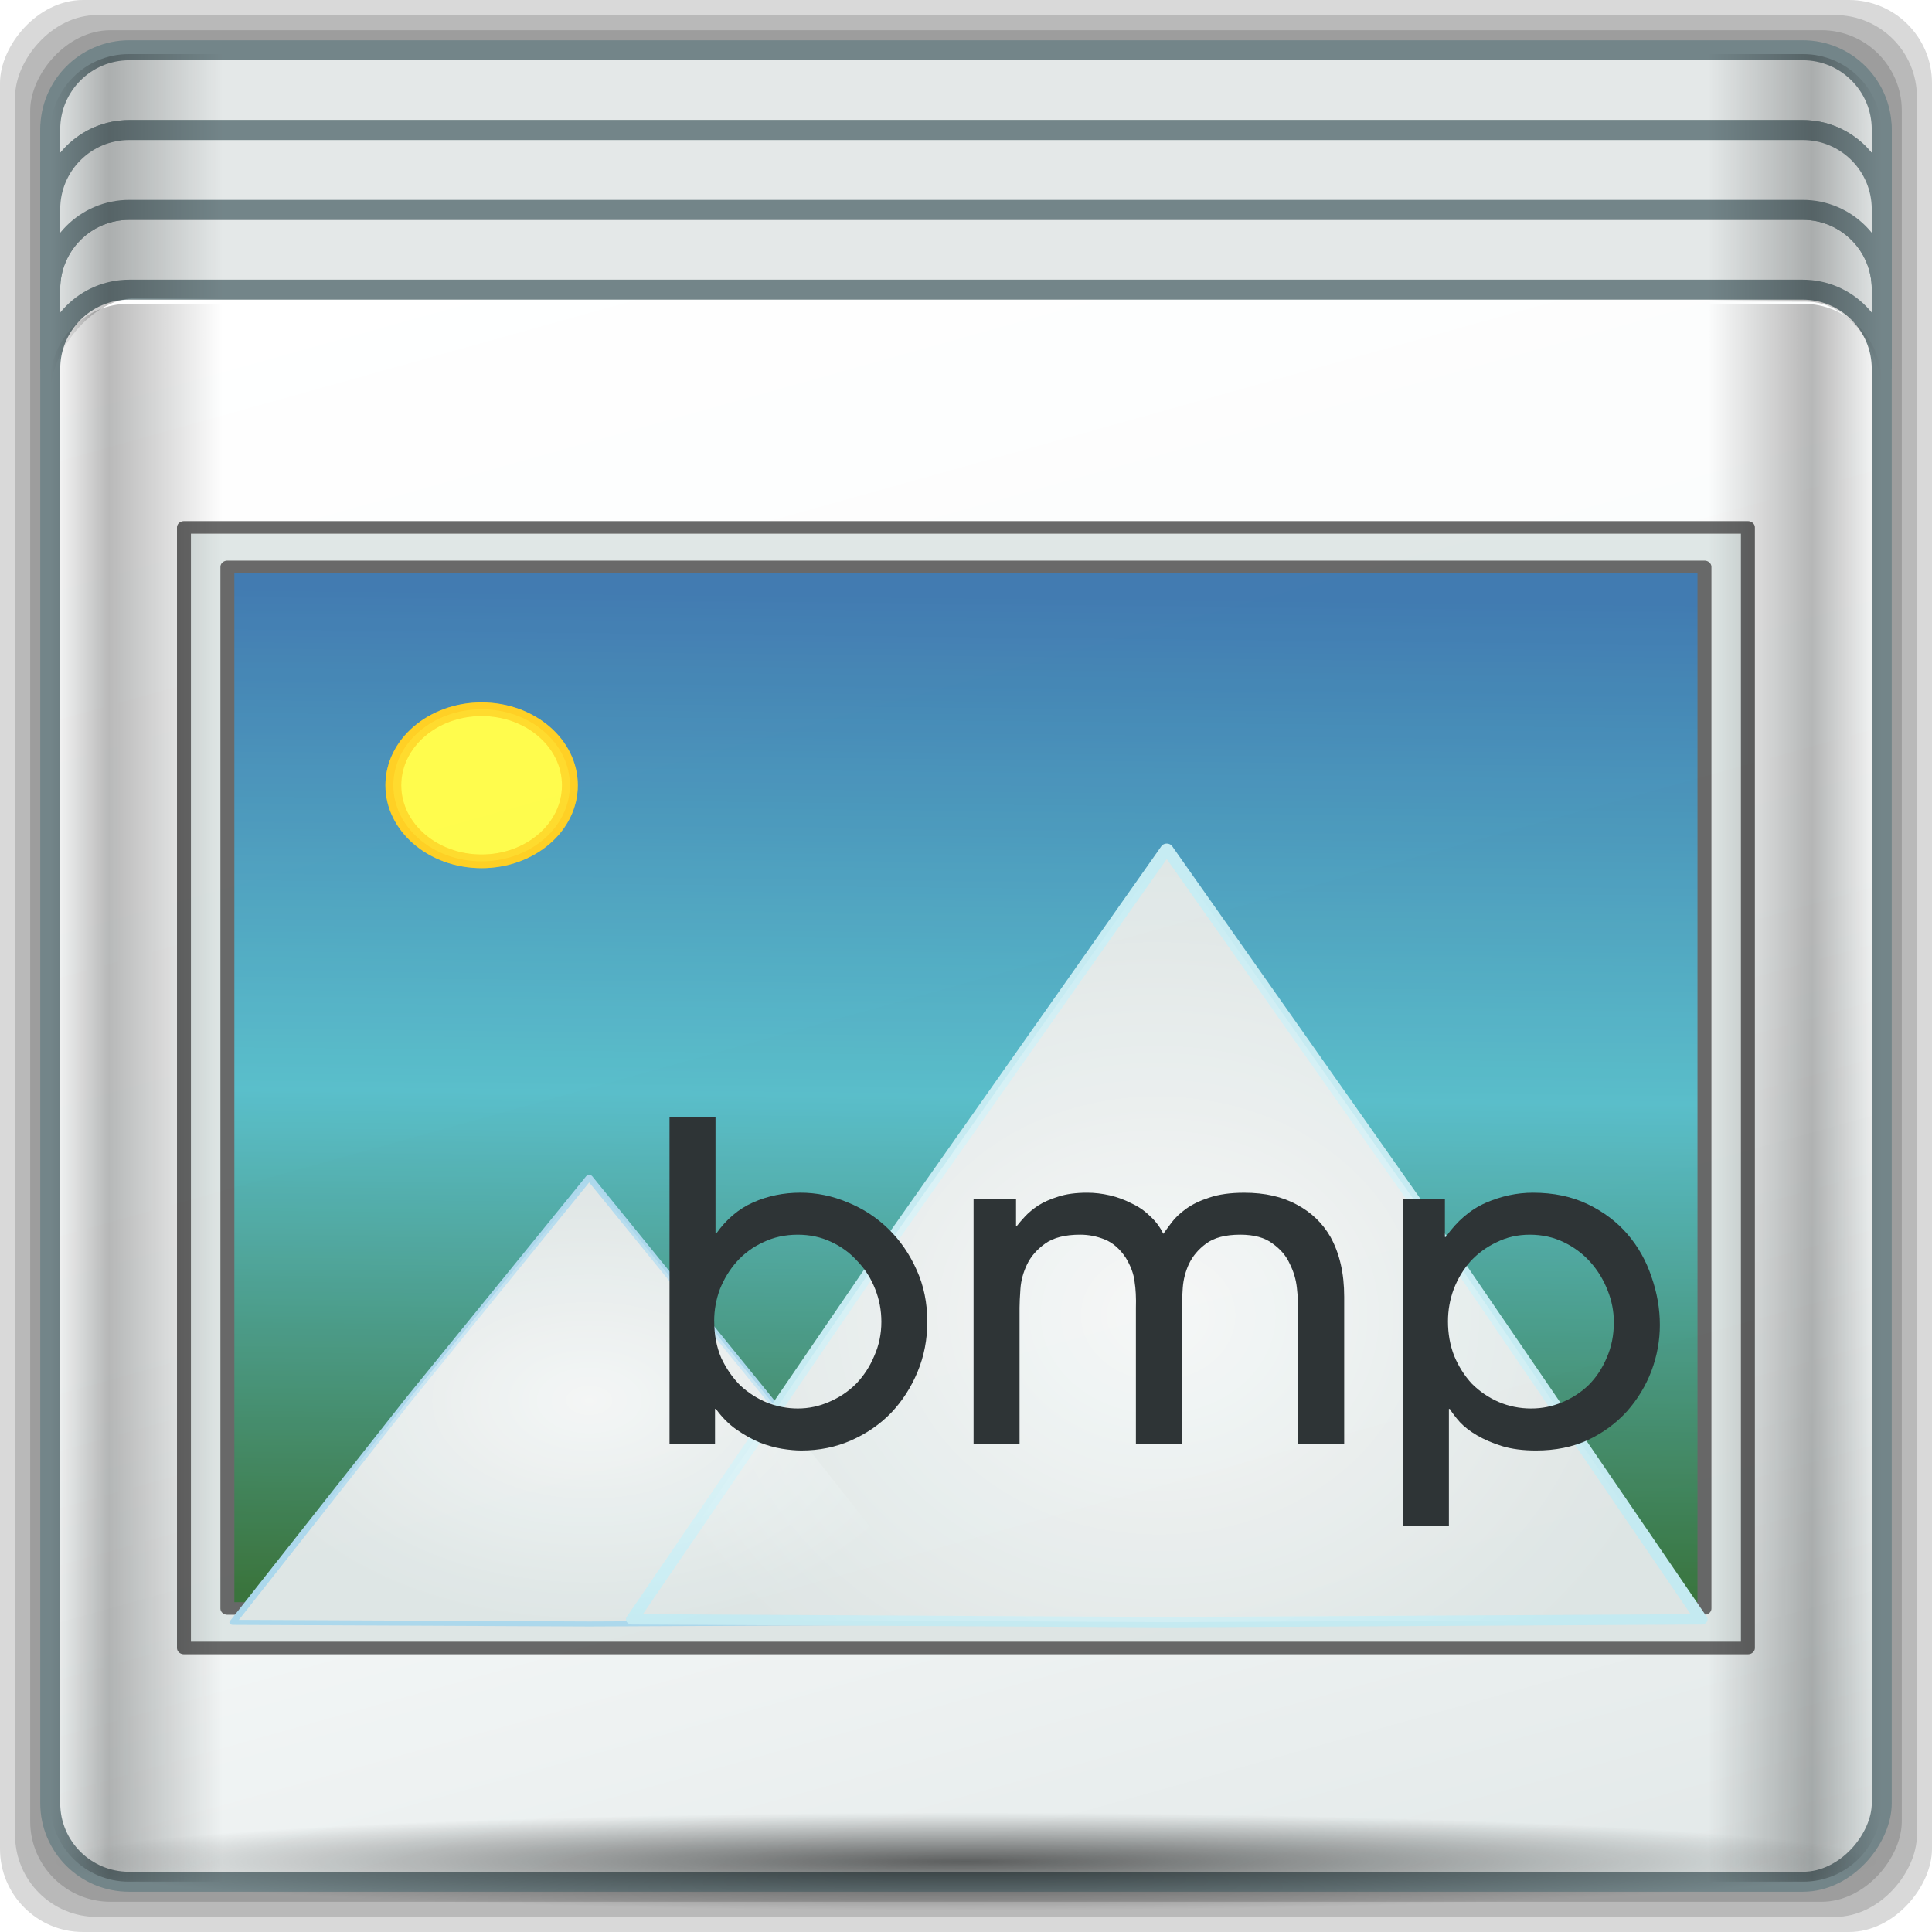<?xml version="1.0" encoding="UTF-8" standalone="no"?>
<!-- Created with Inkscape (http://www.inkscape.org/) -->

<svg
   xmlns:dc="http://purl.org/dc/elements/1.1/"
   xmlns:cc="http://creativecommons.org/ns#"
   xmlns:rdf="http://www.w3.org/1999/02/22-rdf-syntax-ns#"
   xmlns:svg="http://www.w3.org/2000/svg"
   xmlns="http://www.w3.org/2000/svg"
   xmlns:xlink="http://www.w3.org/1999/xlink"
   xmlns:sodipodi="http://sodipodi.sourceforge.net/DTD/sodipodi-0.dtd"
   xmlns:inkscape="http://www.inkscape.org/namespaces/inkscape"
   width="96"
   height="96"
   id="svg2"
   version="1.1"
   inkscape:version="0.48.5 r10040"
   sodipodi:docname="image-png.svg">
  <script
     xlink:href=""
     id="script2985" />
  <defs
     id="defs4">
    <linearGradient
       inkscape:collect="always"
       id="linearGradient4152">
      <stop
         style="stop-color:#ffffff;stop-opacity:1;"
         offset="0"
         id="stop4154" />
      <stop
         style="stop-color:#ffffff;stop-opacity:0;"
         offset="1"
         id="stop4156" />
    </linearGradient>
    <linearGradient
       inkscape:collect="always"
       id="linearGradient4142">
      <stop
         style="stop-color:#ffffff;stop-opacity:1;"
         offset="0"
         id="stop4144" />
      <stop
         style="stop-color:#ffffff;stop-opacity:0;"
         offset="1"
         id="stop4146" />
    </linearGradient>
    <linearGradient
       inkscape:collect="always"
       xlink:href="#linearGradient4160"
       id="linearGradient4369"
       x1="2.5"
       y1="11.141"
       x2="93.5"
       y2="11.141"
       gradientUnits="userSpaceOnUse"
       gradientTransform="translate(-17.652,-22.602)" />
    <linearGradient
       id="linearGradient4160">
      <stop
         id="stop4170"
         offset="0"
         style="stop-color:#000000;stop-opacity:0;" />
      <stop
         style="stop-color:#000000;stop-opacity:0.965;"
         offset="0.032"
         id="stop4186" />
      <stop
         style="stop-color:#000000;stop-opacity:0;"
         offset="0.094"
         id="stop4182" />
      <stop
         style="stop-color:#000000;stop-opacity:0;"
         offset="0.496"
         id="stop4180" />
      <stop
         style="stop-color:#000000;stop-opacity:0;"
         offset="0.905"
         id="stop4178" />
      <stop
         id="stop4184"
         offset="0.962"
         style="stop-color:#000000;stop-opacity:0.988;" />
      <stop
         id="stop4168"
         offset="1"
         style="stop-color:#000000;stop-opacity:0;" />
    </linearGradient>
    <radialGradient
       inkscape:collect="always"
       xlink:href="#linearGradient4348"
       id="radialGradient4354"
       cx="47.699"
       cy="55.411"
       fx="47.699"
       fy="55.411"
       r="41.47"
       gradientTransform="matrix(1.077,0,0,0.065,-21.162,64.975)"
       gradientUnits="userSpaceOnUse" />
    <linearGradient
       inkscape:collect="always"
       id="linearGradient4348">
      <stop
         style="stop-color:#000000;stop-opacity:1;"
         offset="0"
         id="stop4350" />
      <stop
         style="stop-color:#000000;stop-opacity:0;"
         offset="1"
         id="stop4352" />
    </linearGradient>
    <linearGradient
       gradientTransform="matrix(1,0,0,0.991,-17.354,9.636)"
       inkscape:collect="always"
       xlink:href="#linearGradient13484"
       id="linearGradient13490"
       x1="47.057"
       y1="22.252"
       x2="48.641"
       y2="22.252"
       gradientUnits="userSpaceOnUse" />
    <linearGradient
       id="linearGradient13484">
      <stop
         style="stop-color:#849699;stop-opacity:1"
         offset="0"
         id="stop13486" />
      <stop
         style="stop-color:#0b0d0d;stop-opacity:0"
         offset="1"
         id="stop13488" />
    </linearGradient>
    <linearGradient
       inkscape:collect="always"
       xlink:href="#linearGradient4160"
       id="linearGradient4388"
       x1="2.5"
       y1="54.297"
       x2="93.5"
       y2="54.297"
       gradientUnits="userSpaceOnUse"
       gradientTransform="translate(-17.652,-22.602)" />
    <linearGradient
       id="linearGradient3564">
      <stop
         id="stop3566"
         offset="0"
         style="stop-color:#000000;stop-opacity:0;" />
      <stop
         style="stop-color:#000000;stop-opacity:0.965;"
         offset="0.032"
         id="stop3568" />
      <stop
         style="stop-color:#000000;stop-opacity:0;"
         offset="0.094"
         id="stop3570" />
      <stop
         style="stop-color:#000000;stop-opacity:0;"
         offset="0.496"
         id="stop3572" />
      <stop
         style="stop-color:#000000;stop-opacity:0;"
         offset="0.905"
         id="stop3574" />
      <stop
         id="stop3576"
         offset="0.962"
         style="stop-color:#000000;stop-opacity:0.988;" />
      <stop
         id="stop3578"
         offset="1"
         style="stop-color:#000000;stop-opacity:0;" />
    </linearGradient>
    <radialGradient
       inkscape:collect="always"
       xlink:href="#linearGradient13492"
       id="radialGradient13510"
       cx="34.164"
       cy="10.819"
       fx="34.164"
       fy="10.819"
       r="17.263"
       gradientTransform="matrix(0.007,-1.416,1.784,0.008,-2.711,65.575)"
       gradientUnits="userSpaceOnUse" />
    <linearGradient
       inkscape:collect="always"
       id="linearGradient13492">
      <stop
         style="stop-color:#516467;stop-opacity:1;"
         offset="0"
         id="stop13494" />
      <stop
         style="stop-color:#516467;stop-opacity:0;"
         offset="1"
         id="stop13496" />
    </linearGradient>
    <linearGradient
       inkscape:collect="always"
       xlink:href="#linearGradient4135"
       id="linearGradient4334"
       gradientUnits="userSpaceOnUse"
       gradientTransform="matrix(0.989,0,0,0.987,-17.135,-9.704)"
       spreadMethod="reflect"
       x1="53.898"
       y1="-69.457"
       x2="27.952"
       y2="23.168" />
    <linearGradient
       id="linearGradient4135">
      <stop
         style="stop-color:#e3e9e9;stop-opacity:1;"
         offset="0"
         id="stop4137" />
      <stop
         style="stop-color:#eef2f2;stop-opacity:1;"
         offset="0.22"
         id="stop4139" />
      <stop
         style="stop-color:#f9fbfb;stop-opacity:1;"
         offset="0.479"
         id="stop4141" />
      <stop
         style="stop-color:#ffffff;stop-opacity:1;"
         offset="1"
         id="stop4143" />
    </linearGradient>
    <radialGradient
       inkscape:collect="always"
       xlink:href="#linearGradient4050"
       id="radialGradient4056"
       cx="48"
       cy="-16.128"
       fx="48"
       fy="-16.128"
       r="44.544"
       gradientTransform="matrix(1,0,0,0.049,-16.372,-3.862)"
       gradientUnits="userSpaceOnUse" />
    <linearGradient
       inkscape:collect="always"
       id="linearGradient4050">
      <stop
         style="stop-color:#ffffff;stop-opacity:1;"
         offset="0"
         id="stop4052" />
      <stop
         style="stop-color:#ffffff;stop-opacity:0;"
         offset="1"
         id="stop4054" />
    </linearGradient>
    <radialGradient
       inkscape:collect="always"
       xlink:href="#linearGradient4050"
       id="radialGradient4543"
       gradientUnits="userSpaceOnUse"
       gradientTransform="matrix(1,0,0,0.049,-16.372,-3.862)"
       cx="48"
       cy="-16.128"
       fx="48"
       fy="-16.128"
       r="44.544" />
    <linearGradient
       inkscape:collect="always"
       xlink:href="#linearGradient4135"
       id="linearGradient4545"
       gradientUnits="userSpaceOnUse"
       gradientTransform="matrix(0.989,0,0,0.987,-17.135,-9.704)"
       spreadMethod="reflect"
       x1="53.898"
       y1="-69.457"
       x2="27.952"
       y2="23.168" />
    <linearGradient
       inkscape:collect="always"
       xlink:href="#linearGradient4160"
       id="linearGradient4549"
       gradientUnits="userSpaceOnUse"
       gradientTransform="translate(-17.652,-22.602)"
       x1="2.5"
       y1="54.297"
       x2="93.5"
       y2="54.297" />
    <radialGradient
       inkscape:collect="always"
       xlink:href="#linearGradient4348"
       id="radialGradient4553"
       gradientUnits="userSpaceOnUse"
       gradientTransform="matrix(1.094,0,0,0.063,-21.268,65.113)"
       cx="47.699"
       cy="55.411"
       fx="47.699"
       fy="55.411"
       r="41.47" />
    <linearGradient
       inkscape:collect="always"
       xlink:href="#linearGradient4160"
       id="linearGradient4555"
       gradientUnits="userSpaceOnUse"
       gradientTransform="translate(-17.652,-22.602)"
       x1="2.5"
       y1="11.141"
       x2="93.5"
       y2="11.141" />
    <linearGradient
       x1="65.263"
       y1="86.849"
       x2="65.6"
       y2="42.4"
       id="linearGradient3849"
       xlink:href="#linearGradient3746"
       gradientUnits="userSpaceOnUse"
       gradientTransform="matrix(0.833,0,0,0.833,-8.667,-5.333)" />
    <linearGradient
       id="linearGradient3746">
      <stop
         id="stop3748"
         style="stop-color:#000000;stop-opacity:1"
         offset="0" />
      <stop
         id="stop3754"
         style="stop-color:#000000;stop-opacity:0"
         offset="1" />
    </linearGradient>
    <linearGradient
       x1="65.263"
       y1="86.849"
       x2="65.6"
       y2="42.4"
       id="linearGradient3864"
       xlink:href="#linearGradient3746"
       gradientUnits="userSpaceOnUse"
       gradientTransform="matrix(0.833,0,0,0.833,-8.667,-5.333)" />
    <linearGradient
       id="linearGradient3337">
      <stop
         id="stop3339"
         style="stop-color:#000000;stop-opacity:1"
         offset="0" />
      <stop
         id="stop3341"
         style="stop-color:#000000;stop-opacity:0"
         offset="1" />
    </linearGradient>
    <linearGradient
       x1="65.263"
       y1="86.849"
       x2="65.263"
       y2="43.591"
       id="linearGradient3861"
       xlink:href="#linearGradient3746"
       gradientUnits="userSpaceOnUse"
       gradientTransform="matrix(0.833,0,0,0.833,-8.667,-5.333)" />
    <linearGradient
       id="linearGradient3344">
      <stop
         id="stop3346"
         style="stop-color:#000000;stop-opacity:1"
         offset="0" />
      <stop
         id="stop3348"
         style="stop-color:#000000;stop-opacity:0"
         offset="1" />
    </linearGradient>
    <linearGradient
       x1="65.263"
       y1="64.205"
       x2="65.263"
       y2="43.78"
       id="linearGradient3858"
       xlink:href="#linearGradient3737-2"
       gradientUnits="userSpaceOnUse"
       gradientTransform="matrix(0.833,0,0,0.833,-8.667,-6.333)" />
    <linearGradient
       id="linearGradient3737-2">
      <stop
         id="stop3739-5"
         style="stop-color:#ffffff;stop-opacity:1"
         offset="0" />
      <stop
         id="stop3741-1"
         style="stop-color:#ffffff;stop-opacity:0"
         offset="1" />
    </linearGradient>
    <linearGradient
       x1="51.429"
       y1="72.786"
       x2="90.714"
       y2="72.786"
       id="linearGradient3188-6"
       xlink:href="#linearGradient3778"
       gradientUnits="userSpaceOnUse" />
    <linearGradient
       id="linearGradient3778">
      <stop
         id="stop3780"
         style="stop-color:#205e8a;stop-opacity:1;"
         offset="0" />
      <stop
         id="stop3782"
         style="stop-color:#258dd6;stop-opacity:1;"
         offset="1" />
    </linearGradient>
    <clipPath
       id="clipPath3794">
      <path
         d="m -98,6 c -3.324,0 -6,2.676 -6,6 l 0,72 c 0,3.324 2.676,6 6,6 l 72,0 c 3.324,0 6,-2.676 6,-6 l 0,-72 c 0,-3.324 -2.676,-6 -6,-6 l -72,0 z m 46.031,12.5 c 2.805,0.268 4.169,1.994 5.656,4.375 l 2.219,4.219 3.5,-2.344 -6.562,12.375 -14.062,0.031 4.406,-2.562 c -1.242,-3.116 -2.894,-6.682 -4.969,-9.781 -1.858,-2.775 -4.112,-5.2 -5.812,-6.281 L -51.969,18.5 z M -72.312,20 c 4.134,0.088 6.752,3.938 8.531,6.562 l -5.438,11.156 -12,-8.031 5.812,-9.094 C -74.283,20.149 -73.266,19.98 -72.312,20 z M -38.344,36.156 -32.875,48 c 0.177,2.985 -4.346,7.126 -7.156,7.094 l -4.812,-0.031 -5.594,-11.125 12.094,-7.781 z M -78.438,39.188 -70.969,50.812 -74.75,48.844 -80.781,61.75 c -0.851,2.429 -0.909,4.937 0.062,7.281 -6.798,-9.441 -12.538,-14.172 -8,-23.875 L -87.312,42.188 -91.5,39.906 -78.438,39.188 z m 25.656,13.906 0.031,4.469 13.562,-0.031 c 2.422,-0.273 4.556,-1.311 6.094,-3.281 -4.909,10.685 -6.316,18.245 -16.5,18.25 l -3.156,0 -0.031,5 -6.438,-12.125 6.438,-12.281 z m -10.156,4 -0.094,15 -12.344,0 c -2.589,-1.162 -4.062,-7.337 -2.781,-10 l 2.188,-4.531 13.031,-0.469 z"
         inkscape:connector-curvature="0"
         id="path3796"
         style="fill:#ff00ff;fill-opacity:1;fill-rule:nonzero;stroke:none" />
    </clipPath>
    <filter
       color-interpolation-filters="sRGB"
       id="filter3798">
      <feGaussianBlur
         id="feGaussianBlur3800"
         stdDeviation="1.764" />
    </filter>
    <linearGradient
       x1="62.136"
       y1="103.957"
       x2="62.136"
       y2="24.043"
       id="linearGradient3759"
       xlink:href="#linearGradient4360"
       gradientUnits="userSpaceOnUse"
       gradientTransform="matrix(0.753,0,0,0.801,1.239,-3.256)" />
    <linearGradient
       id="linearGradient4360">
      <stop
         id="stop4362"
         style="stop-color:#0092f9;stop-opacity:1;"
         offset="0" />
      <stop
         offset="0.5"
         style="stop-color:#78f1ff;stop-opacity:1;"
         id="stop4135" />
      <stop
         id="stop4364"
         style="stop-color:#007e04;stop-opacity:1;"
         offset="1" />
    </linearGradient>
    <radialGradient
       inkscape:collect="always"
       xlink:href="#linearGradient4360"
       id="radialGradient4137"
       cx="47.815"
       cy="48"
       fx="47.815"
       fy="48"
       r="29.315"
       gradientTransform="matrix(1,0,0,1.006,0,-0.303)"
       gradientUnits="userSpaceOnUse" />
    <linearGradient
       inkscape:collect="always"
       xlink:href="#linearGradient4360"
       id="linearGradient4116"
       x1="23.576"
       y1="-1.268"
       x2="22.911"
       y2="54.606"
       gradientUnits="userSpaceOnUse" />
    <radialGradient
       inkscape:collect="always"
       xlink:href="#linearGradient4142"
       id="radialGradient4148"
       cx="11.7"
       cy="83.136"
       fx="11.7"
       fy="83.136"
       r="14.309"
       gradientTransform="matrix(1,0.033,-0.029,1.009,2.386,-1.495)"
       gradientUnits="userSpaceOnUse" />
    <radialGradient
       inkscape:collect="always"
       xlink:href="#linearGradient4152"
       id="radialGradient4158"
       cx="11.904"
       cy="80.203"
       fx="11.904"
       fy="80.203"
       r="14.309"
       gradientTransform="matrix(1,0,0,0.869,0,10.489)"
       gradientUnits="userSpaceOnUse" />
    <radialGradient
       inkscape:collect="always"
       xlink:href="#linearGradient4348"
       id="radialGradient4201"
       gradientUnits="userSpaceOnUse"
       gradientTransform="matrix(1.094,0,0,0.063,-21.268,65.113)"
       cx="47.699"
       cy="55.411"
       fx="47.699"
       fy="55.411"
       r="41.47" />
    <linearGradient
       inkscape:collect="always"
       xlink:href="#linearGradient4360-3"
       id="linearGradient3370-9"
       gradientUnits="userSpaceOnUse"
       x1="23.576"
       y1="-1.268"
       x2="22.911"
       y2="54.606" />
    <linearGradient
       id="linearGradient4360-3">
      <stop
         id="stop4362-0"
         style="stop-color:#2567a5;stop-opacity:1;"
         offset="0" />
      <stop
         offset="0.5"
         style="stop-color:#42b5c3;stop-opacity:1;"
         id="stop4135-2" />
      <stop
         id="stop4364-2"
         style="stop-color:#1e6020;stop-opacity:1;"
         offset="1" />
    </linearGradient>
    <filter
       color-interpolation-filters="sRGB"
       inkscape:collect="always"
       id="filter4136-7"
       x="-0.465"
       width="1.929"
       y="-0.465"
       height="1.929">
      <feGaussianBlur
         inkscape:collect="always"
         stdDeviation="2.156"
         id="feGaussianBlur4138-4" />
    </filter>
    <radialGradient
       inkscape:collect="always"
       xlink:href="#linearGradient4142-1"
       id="radialGradient3372-2"
       gradientUnits="userSpaceOnUse"
       gradientTransform="matrix(1,0.033,-0.029,1.009,2.386,-1.495)"
       cx="11.7"
       cy="83.136"
       fx="11.7"
       fy="83.136"
       r="14.309" />
    <linearGradient
       inkscape:collect="always"
       id="linearGradient4142-1">
      <stop
         style="stop-color:#ffffff;stop-opacity:1;"
         offset="0"
         id="stop4144-4" />
      <stop
         style="stop-color:#ffffff;stop-opacity:0;"
         offset="1"
         id="stop4146-4" />
    </linearGradient>
    <radialGradient
       inkscape:collect="always"
       xlink:href="#linearGradient4152-4"
       id="radialGradient3374-8"
       gradientUnits="userSpaceOnUse"
       gradientTransform="matrix(1,0,0,0.869,0,10.489)"
       cx="11.904"
       cy="80.203"
       fx="11.904"
       fy="80.203"
       r="14.309" />
    <linearGradient
       inkscape:collect="always"
       id="linearGradient4152-4">
      <stop
         style="stop-color:#ffffff;stop-opacity:1;"
         offset="0"
         id="stop4154-1" />
      <stop
         style="stop-color:#ffffff;stop-opacity:0;"
         offset="1"
         id="stop4156-5" />
    </linearGradient>
    <radialGradient
       r="14.309"
       fy="80.203"
       fx="11.904"
       cy="80.203"
       cx="11.904"
       gradientTransform="matrix(1,0,0,0.869,0,10.489)"
       gradientUnits="userSpaceOnUse"
       id="radialGradient3411"
       xlink:href="#linearGradient4152-4"
       inkscape:collect="always" />
  </defs>
  <sodipodi:namedview
     id="base"
     pagecolor="#ffffff"
     bordercolor="#666666"
     borderopacity="1.0"
     inkscape:pageopacity="0.0"
     inkscape:pageshadow="2"
     inkscape:zoom="3.9775196"
     inkscape:cx="13.853775"
     inkscape:cy="38.320031"
     inkscape:current-layer="text4238"
     showgrid="true"
     inkscape:document-units="px"
     inkscape:grid-bbox="true"
     inkscape:showpageshadow="false"
     gridtolerance="1"
     guidetolerance="1"
     objecttolerance="1"
     inkscape:window-width="1280"
     inkscape:window-height="966"
     inkscape:window-x="0"
     inkscape:window-y="0"
     inkscape:window-maximized="1"
     showguides="true"
     inkscape:guide-bbox="true">
    <sodipodi:guide
       orientation="0,1"
       position="-57.782,64.841"
       id="guide4181" />
  </sodipodi:namedview>
  <g
     id="layer1"
     inkscape:label="Layer 1"
     inkscape:groupmode="layer"
     transform="translate(0,32)">
    <g
       id="g4327"
       transform="translate(17.652,-9.398)">
      <rect
         transform="scale(1,-1)"
         ry="4.129"
         rx="4.129"
         y="-73.398"
         x="-17.652"
         height="96"
         width="96"
         id="rect4113"
         style="opacity:0.15;fill:#000000;fill-opacity:1;stroke:none" />
      <rect
         transform="scale(1,-1)"
         style="opacity:0.15;fill:#000000;fill-opacity:1;stroke:none"
         id="rect4129"
         width="94.5"
         height="94.5"
         x="-16.902"
         y="-72.648"
         rx="4.065"
         ry="4.065" />
      <rect
         transform="scale(1,-1)"
         ry="4"
         rx="4"
         y="-71.898"
         x="-16.152"
         height="93"
         width="93"
         id="rect4131"
         style="opacity:0.15;fill:#000000;fill-opacity:1;stroke:none" />
      <rect
         ry="3.058"
         rx="3.957"
         y="-6.826"
         x="-12.916"
         height="4.352"
         width="89.088"
         id="rect4048"
         style="opacity:0.651;fill:url(#radialGradient4543);fill-opacity:1;stroke:none" />
      <path
         id="rect4080"
         d="m -11.527,-20.414 c -2.183,0 -3.938,1.755 -3.938,3.938 l 0,12 c 0,-2.183 1.755,-3.938 3.938,-3.938 l 83.75,0 c 2.183,0 3.938,1.755 3.938,3.938 l 0,-12 c 0,-2.183 -1.755,-3.938 -3.938,-3.938 l -83.75,0 z"
         style="opacity:0;fill:#000000;fill-opacity:1;stroke:none"
         inkscape:connector-curvature="0" />
      <rect
         ry="3.906"
         rx="3.914"
         y="-70.902"
         x="-15.156"
         height="90.81"
         width="91.008"
         id="rect4133"
         style="fill:url(#linearGradient4545);fill-opacity:1;stroke:#738589;stroke-width:0.992;stroke-miterlimit:4;stroke-opacity:1;stroke-dasharray:none"
         transform="scale(1,-1)" />
      <g
         id="g3359"
         transform="matrix(0.975,0,0,0.912,0.062,0.314)"
         style="opacity:0.865">
        <g
           id="g4104"
           transform="matrix(1.016,0,0,0.978,4.323,8.522)"
           style="stroke:#525252;stroke-width:0.7;stroke-miterlimit:4;stroke-opacity:1;stroke-dasharray:none">
          <rect
             y="-5.024"
             x="-12.91"
             height="62.426"
             width="78.45"
             id="rect3332"
             style="fill:#dbe3e2;fill-opacity:1;stroke:#525252;stroke-width:0.7;stroke-linecap:round;stroke-linejoin:round;stroke-miterlimit:4;stroke-opacity:1;stroke-dasharray:none;stroke-dashoffset:0" />
          <rect
             style="fill:url(#linearGradient3370-9);fill-opacity:1;stroke:#525252;stroke-width:0.7;stroke-linecap:round;stroke-linejoin:round;stroke-miterlimit:4;stroke-opacity:1;stroke-dasharray:none;stroke-dashoffset:0"
             id="rect4102"
             width="74.092"
             height="58.025"
             x="-10.731"
             y="-2.824" />
        </g>
        <path
           sodipodi:type="star"
           style="fill:#dbe3e2;fill-opacity:1;stroke:#a1d3ea;stroke-width:0.279;stroke-linecap:round;stroke-linejoin:round;stroke-miterlimit:4;stroke-opacity:1;stroke-dasharray:none;stroke-dashoffset:0"
           id="path4108"
           sodipodi:sides="3"
           sodipodi:cx="11.904393"
           sodipodi:cy="84.287613"
           sodipodi:r1="16.522589"
           sodipodi:r2="8.3527985"
           sodipodi:arg1="-1.5707963"
           sodipodi:arg2="-0.52359878"
           inkscape:flatsided="false"
           inkscape:rounded="0"
           inkscape:randomized="0"
           d="m 11.904,67.765 7.234,12.346 7.075,12.438 -14.309,0.091 -14.309,-0.091 7.075,-12.438 z"
           transform="matrix(1.269,0,0,0.978,-3.247,-27.248)"
           inkscape:transform-center-y="-3.9946456" />
        <path
           inkscape:transform-center-y="-6.918032"
           transform="matrix(1.904,0,0,1.694,18.629,-93.677)"
           d="m 11.904,67.765 7.234,12.346 7.075,12.438 -14.309,0.091 -14.309,-0.091 7.075,-12.438 z"
           inkscape:randomized="0"
           inkscape:rounded="0"
           inkscape:flatsided="false"
           sodipodi:arg2="-0.52359878"
           sodipodi:arg1="-1.5707963"
           sodipodi:r2="8.3527985"
           sodipodi:r1="16.522589"
           sodipodi:cy="84.287613"
           sodipodi:cx="11.904393"
           sodipodi:sides="3"
           id="path4118"
           style="fill:#dbe3e2;fill-opacity:1;stroke:#bee9f1;stroke-width:0.333;stroke-linecap:round;stroke-linejoin:round;stroke-miterlimit:4;stroke-opacity:1;stroke-dasharray:none;stroke-dashoffset:0"
           sodipodi:type="star" />
        <path
           sodipodi:type="arc"
           style="fill:#fffc33;fill-opacity:1;stroke:#ffc903;stroke-width:1;stroke-linecap:round;stroke-linejoin:round;stroke-miterlimit:4;stroke-opacity:1;stroke-dasharray:none;stroke-dashoffset:0;filter:url(#filter4136-7)"
           id="path4120"
           sodipodi:cx="24.960825"
           sodipodi:cy="43.774277"
           sodipodi:rx="5.5681839"
           sodipodi:ry="5.5681839"
           d="m 30.529,43.774 c 0,3.075 -2.493,5.568 -5.568,5.568 -3.075,0 -5.568,-2.493 -5.568,-5.568 0,-3.075 2.493,-5.568 5.568,-5.568 3.075,0 5.568,2.493 5.568,5.568 z"
           transform="matrix(0.808,0,0,0.744,-13.792,-14.91)" />
        <path
           transform="matrix(0.808,0,0,0.744,-13.792,-14.91)"
           d="m 30.529,43.774 c 0,3.075 -2.493,5.568 -5.568,5.568 -3.075,0 -5.568,-2.493 -5.568,-5.568 0,-3.075 2.493,-5.568 5.568,-5.568 3.075,0 5.568,2.493 5.568,5.568 z"
           sodipodi:ry="5.5681839"
           sodipodi:rx="5.5681839"
           sodipodi:cy="43.774277"
           sodipodi:cx="24.960825"
           id="path4122"
           style="opacity:0.404;fill:#fffc33;fill-opacity:1;stroke:#ffc903;stroke-width:1;stroke-linecap:round;stroke-linejoin:round;stroke-miterlimit:4;stroke-opacity:1;stroke-dasharray:none;stroke-dashoffset:0"
           sodipodi:type="arc" />
        <path
           sodipodi:type="star"
           style="opacity:0.731;fill:url(#radialGradient3372-2);fill-opacity:1;stroke:none"
           id="path4140"
           sodipodi:sides="3"
           sodipodi:cx="11.904393"
           sodipodi:cy="84.287613"
           sodipodi:r1="16.522589"
           sodipodi:r2="8.3527985"
           sodipodi:arg1="-1.5707963"
           sodipodi:arg2="-0.52359878"
           inkscape:flatsided="false"
           inkscape:rounded="0"
           inkscape:randomized="0"
           d="m 11.904,67.765 7.234,12.346 7.075,12.438 -14.309,0.091 -14.309,-0.091 7.075,-12.438 z"
           transform="matrix(1.904,0,0,1.694,18.629,-93.677)"
           inkscape:transform-center-y="-6.918032" />
        <path
           inkscape:transform-center-y="-3.9946456"
           transform="matrix(1.269,0,0,0.978,-3.247,-27.248)"
           d="m 11.904,67.765 7.234,12.346 7.075,12.438 -14.309,0.091 -14.309,-0.091 7.075,-12.438 z"
           inkscape:randomized="0"
           inkscape:rounded="0"
           inkscape:flatsided="false"
           sodipodi:arg2="-0.52359878"
           sodipodi:arg1="-1.5707963"
           sodipodi:r2="8.3527985"
           sodipodi:r1="16.522589"
           sodipodi:cy="84.287613"
           sodipodi:cx="11.904393"
           sodipodi:sides="3"
           id="path4150"
           style="opacity:0.669;fill:url(#radialGradient3411);fill-opacity:1;stroke:none"
           sodipodi:type="star" />
      </g>
      <path
         id="path4058"
         d="m -11.23,-20.105 c -2.169,0 -3.926,1.761 -3.926,3.935 l 0,3.966 c 0,-2.173 1.757,-3.935 3.926,-3.935 l 83.155,0 c 2.169,0 3.926,1.761 3.926,3.935 l 0,-3.966 c 0,-2.173 -1.757,-3.935 -3.926,-3.935 l -83.155,0 z"
         style="fill:#e4e8e8;fill-opacity:1;stroke:#738589;stroke-width:0.992;stroke-miterlimit:4;stroke-opacity:1;stroke-dasharray:none"
         inkscape:connector-curvature="0" />
      <path
         inkscape:connector-curvature="0"
         style="fill:#e4e8e8;fill-opacity:1;stroke:#738589;stroke-width:0.992;stroke-miterlimit:4;stroke-opacity:1;stroke-dasharray:none"
         d="m -11.23,-12.175 c -2.169,0 -3.926,1.761 -3.926,3.935 l 0,3.966 c 0,-2.173 1.757,-3.935 3.926,-3.935 l 83.155,0 c 2.169,0 3.926,1.761 3.926,3.935 l 0,-3.966 c 0,-2.173 -1.757,-3.935 -3.926,-3.935 l -83.155,0 z"
         id="path4060" />
      <path
         id="path4062"
         d="m -11.23,-16.14 c -2.169,0 -3.926,1.761 -3.926,3.935 l 0,3.966 c 0,-2.173 1.757,-3.935 3.926,-3.935 l 83.155,0 c 2.169,0 3.926,1.761 3.926,3.935 l 0,-3.966 c 0,-2.173 -1.757,-3.935 -3.926,-3.935 l -83.155,0 z"
         style="fill:#e4e8e8;fill-opacity:1;stroke:#738589;stroke-width:0.992;stroke-miterlimit:4;stroke-opacity:1;stroke-dasharray:none"
         inkscape:connector-curvature="0" />
      <path
         id="rect4371"
         d="m -11.246,-7.508 c -2.169,0 -3.906,1.742 -3.906,3.906 l 0,70.594 c 0,2.164 1.738,3.906 3.906,3.906 l 83.188,0 c 2.169,0 3.906,-1.742 3.906,-3.906 l 0,-70.594 c 0,-2.164 -1.738,-3.906 -3.906,-3.906 l -83.188,0 z"
         style="opacity:0.28;fill:url(#linearGradient4549);fill-opacity:1;stroke:none"
         inkscape:connector-curvature="0" />
      <path
         sodipodi:nodetypes="sscsscsss"
         inkscape:connector-curvature="0"
         id="rect4358"
         d="m -11.246,-19.914 c -2.169,0 -3.906,1.742 -3.906,3.906 l 0,13 c 0,-2.164 2.087,-4.785 4.256,-4.78 l 83.013,0.175 c 2.169,0.005 3.731,2.441 3.731,4.605 l 0,-13 c 0,-2.164 -1.738,-3.906 -3.906,-3.906 z"
         style="opacity:0.258;fill:url(#linearGradient4555);fill-opacity:1;stroke:none" />
      <g
         id="g4189"
         transform="matrix(1,0,0,0.935,-0.575,5.759)">
        <rect
           style="opacity:0.6;fill:url(#radialGradient4201);fill-opacity:1;stroke:none"
           id="rect4338"
           width="90.75"
           height="5.257"
           x="-14.452"
           y="65.997" />
      </g>
      <g
         style="font-size:21.975px;font-style:normal;font-variant:normal;font-weight:bold;font-stretch:normal;line-height:125%;letter-spacing:0px;word-spacing:0px;fill:#2e3436;fill-opacity:1;stroke:none;font-family:AvantGarde LT Medium;-inkscape-font-specification:AvantGarde LT Medium"
         id="text4238">
        <path
           d="m 17.837,43.035 c -4e-6,0.689 0.117,1.304 0.352,1.846 0.249,0.527 0.564,0.982 0.945,1.362 0.396,0.366 0.842,0.652 1.34,0.857 0.498,0.19 1.004,0.286 1.516,0.286 0.542,2e-6 1.062,-0.11 1.56,-0.33 0.513,-0.22 0.96,-0.52 1.34,-0.901 0.381,-0.396 0.681,-0.857 0.901,-1.384 0.234,-0.527 0.352,-1.091 0.352,-1.692 -1.2e-5,-0.571 -0.103,-1.113 -0.308,-1.626 -0.205,-0.527 -0.498,-0.989 -0.879,-1.384 -0.366,-0.41 -0.806,-0.732 -1.319,-0.967 -0.498,-0.234 -1.047,-0.352 -1.648,-0.352 -0.63,1.1e-5 -1.201,0.125 -1.714,0.374 -0.513,0.234 -0.952,0.557 -1.319,0.967 -0.352,0.396 -0.63,0.85 -0.835,1.362 -0.19,0.513 -0.286,1.04 -0.286,1.582 m -2.219,6.131 0,-16.262 2.285,0 0,5.779 0.044,0 c 0.498,-0.703 1.106,-1.216 1.824,-1.538 0.733,-0.322 1.516,-0.483 2.351,-0.483 0.806,1.2e-5 1.59,0.161 2.351,0.483 0.762,0.308 1.436,0.747 2.022,1.319 0.586,0.571 1.055,1.253 1.406,2.044 0.352,0.776 0.527,1.633 0.527,2.571 -1.5e-5,0.879 -0.161,1.707 -0.483,2.483 -0.322,0.776 -0.762,1.458 -1.319,2.044 -0.557,0.571 -1.216,1.026 -1.978,1.362 -0.762,0.337 -1.59,0.505 -2.483,0.505 -0.278,0 -0.601,-0.029 -0.967,-0.088 -0.352,-0.059 -0.718,-0.161 -1.099,-0.308 -0.381,-0.161 -0.762,-0.374 -1.143,-0.637 -0.381,-0.264 -0.725,-0.608 -1.033,-1.033 l -0.044,0 0,1.758 -2.263,0"
           style=""
           id="path7273" />
        <path
           d="m 46.855,49.166 0,-6.768 c -1.7e-5,-0.264 -0.022,-0.601 -0.066,-1.011 -0.044,-0.41 -0.161,-0.806 -0.352,-1.187 -0.176,-0.396 -0.461,-0.732 -0.857,-1.011 -0.381,-0.293 -0.916,-0.439 -1.604,-0.44 -0.733,1.1e-5 -1.297,0.147 -1.692,0.44 -0.381,0.278 -0.667,0.615 -0.857,1.011 -0.176,0.381 -0.278,0.776 -0.308,1.187 -0.029,0.41 -0.044,0.74 -0.044,0.989 l 0,6.79 -2.285,0 0,-6.768 c 0.015,-0.513 -0.007,-0.952 -0.066,-1.319 -0.044,-0.381 -0.19,-0.776 -0.44,-1.187 -0.293,-0.439 -0.637,-0.74 -1.033,-0.901 -0.396,-0.161 -0.806,-0.242 -1.231,-0.242 -0.747,1.1e-5 -1.326,0.147 -1.736,0.44 -0.41,0.293 -0.711,0.637 -0.901,1.033 -0.19,0.396 -0.3,0.798 -0.33,1.209 -0.029,0.41 -0.044,0.725 -0.044,0.945 l 0,6.79 -2.285,0 0,-12.174 2.11,0 0,1.319 0.044,0 c 0.103,-0.132 0.234,-0.286 0.396,-0.461 0.176,-0.19 0.396,-0.374 0.659,-0.549 0.278,-0.176 0.608,-0.322 0.989,-0.44 0.396,-0.132 0.879,-0.198 1.45,-0.198 0.366,1.2e-5 0.74,0.044 1.121,0.132 0.381,0.088 0.74,0.22 1.077,0.396 0.352,0.161 0.659,0.374 0.923,0.637 0.278,0.249 0.498,0.542 0.659,0.879 0.103,-0.146 0.242,-0.337 0.418,-0.571 0.176,-0.234 0.418,-0.461 0.725,-0.681 0.308,-0.22 0.689,-0.403 1.143,-0.549 0.469,-0.161 1.047,-0.242 1.736,-0.242 1.025,1.2e-5 1.897,0.198 2.615,0.593 0.718,0.381 1.275,0.916 1.67,1.604 0.454,0.82 0.681,1.809 0.681,2.967 l 0,7.34 -2.285,0"
           style=""
           id="path7275" />
        <path
           d="m 62.539,43.101 c -1.2e-5,-0.542 -0.103,-1.069 -0.308,-1.582 -0.205,-0.527 -0.491,-0.996 -0.857,-1.406 -0.366,-0.41 -0.806,-0.74 -1.319,-0.989 -0.513,-0.249 -1.077,-0.374 -1.692,-0.374 -0.601,1.1e-5 -1.15,0.125 -1.648,0.374 -0.498,0.234 -0.93,0.549 -1.297,0.945 -0.352,0.396 -0.63,0.857 -0.835,1.384 -0.19,0.513 -0.286,1.047 -0.286,1.604 -3e-6,0.615 0.103,1.187 0.308,1.714 0.22,0.527 0.513,0.989 0.879,1.384 0.381,0.381 0.82,0.681 1.319,0.901 0.513,0.22 1.055,0.33 1.626,0.33 0.542,2e-6 1.055,-0.103 1.538,-0.308 0.498,-0.205 0.938,-0.491 1.319,-0.857 0.381,-0.381 0.681,-0.835 0.901,-1.362 0.234,-0.527 0.352,-1.113 0.352,-1.758 m -10.482,-6.109 2.088,0 0,1.868 0.044,0 c 0.557,-0.791 1.216,-1.355 1.978,-1.692 0.776,-0.337 1.56,-0.505 2.351,-0.505 1.025,1.2e-5 1.934,0.19 2.725,0.571 0.791,0.381 1.45,0.879 1.978,1.494 0.527,0.615 0.923,1.319 1.187,2.11 0.278,0.791 0.418,1.59 0.418,2.395 -1.5e-5,0.776 -0.139,1.538 -0.418,2.285 -0.278,0.733 -0.681,1.399 -1.209,2 -0.527,0.586 -1.172,1.062 -1.934,1.428 -0.762,0.352 -1.626,0.527 -2.593,0.527 -0.645,0 -1.209,-0.073 -1.692,-0.22 -0.469,-0.147 -0.879,-0.322 -1.231,-0.527 -0.352,-0.205 -0.637,-0.425 -0.857,-0.659 -0.22,-0.249 -0.388,-0.469 -0.505,-0.659 l -0.044,0 0,5.823 -2.285,0 0,-16.24"
           style=""
           id="path7277" />
      </g>
    </g>
  </g>
</svg>
